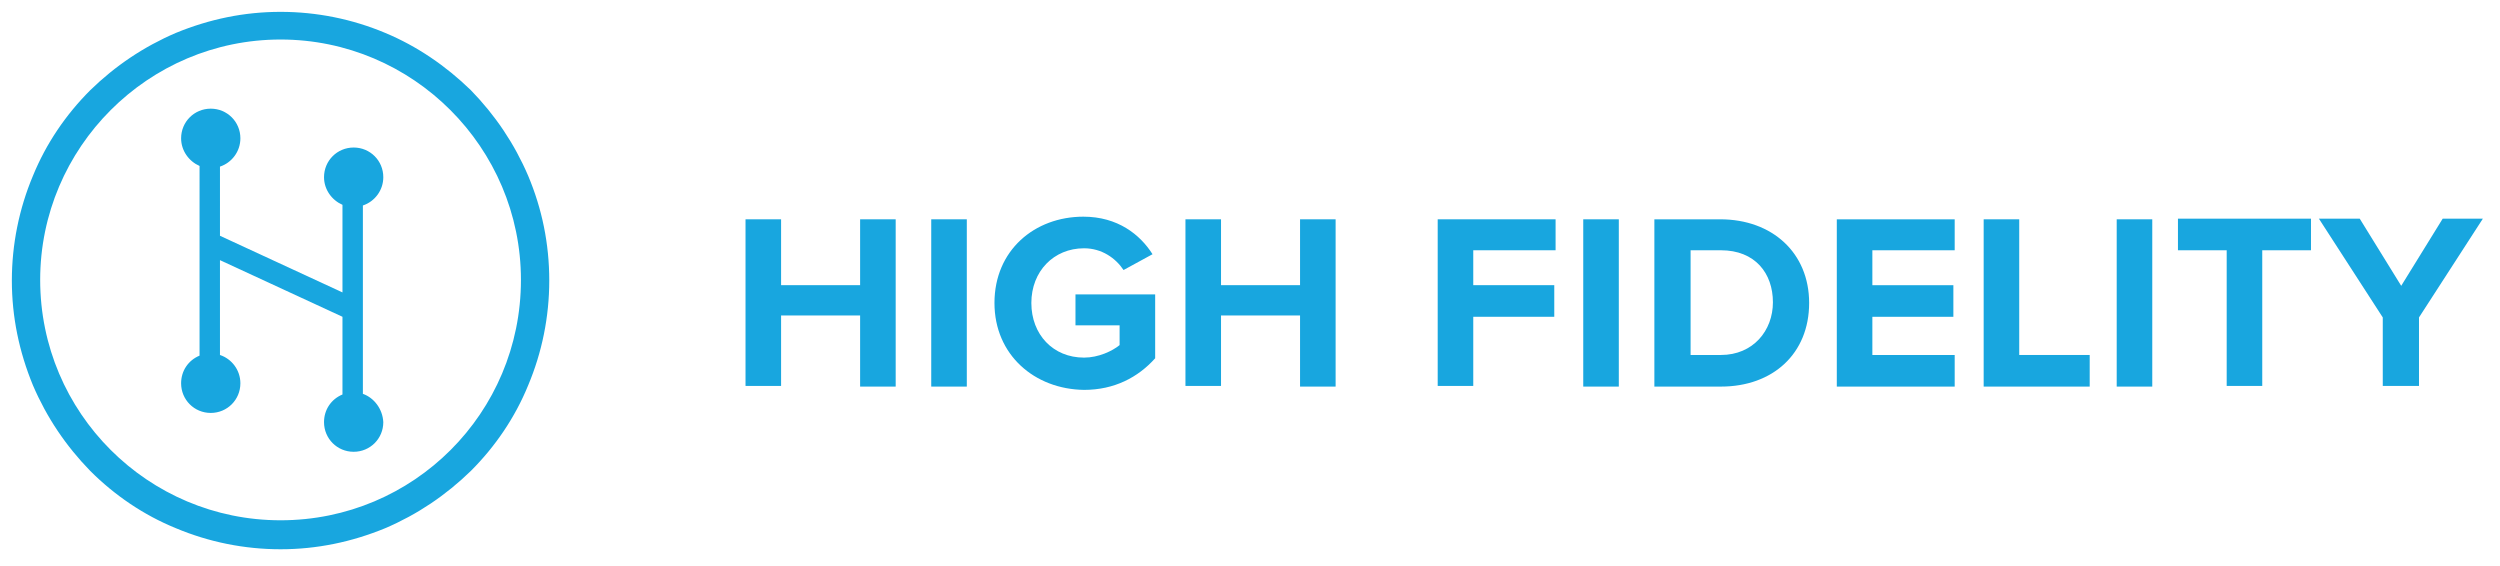 <?xml version="1.0" encoding="utf-8"?>
<!-- Generator: Adobe Illustrator 19.1.0, SVG Export Plug-In . SVG Version: 6.00 Build 0)  -->
<svg version="1.1" id="Layer_1" xmlns="http://www.w3.org/2000/svg" xmlns:xlink="http://www.w3.org/1999/xlink" x="0px" y="0px"
	 viewBox="0 0 379.6 86" style="enable-background:new 0 0 379.6 86;" xml:space="preserve">
<style type="text/css">
	.st0{fill:#18A6DF;}
</style>
<path class="st0" d="M130.6,58.6V47.9h-12v10.7h-5.4V33.3h5.4v10h12v-10h5.4v25.4H130.6z"/>
<path class="st0" d="M141.4,58.6V33.3h5.4v25.4H141.4z"/>
<path class="st0" d="M151,46c0-8,6.1-13.1,13.5-13.1c5.2,0,8.6,2.7,10.5,5.7l-4.4,2.4c-1.2-1.8-3.3-3.3-6-3.3c-4.6,0-8,3.5-8,8.3
	c0,4.8,3.3,8.3,8,8.3c2.2,0,4.3-1,5.4-1.9v-3h-6.7v-4.7h12.1v9.7c-2.6,2.9-6.2,4.8-10.8,4.8C157.1,59.1,151,53.9,151,46z"/>
<path class="st0" d="M197.4,58.6V47.9h-12v10.7H180V33.3h5.4v10h12v-10h5.4v25.4H197.4z"/>
<path class="st0" d="M218.3,58.6V33.3h17.9V38h-12.5v5.3H236v4.8h-12.3v10.5H218.3z"/>
<path class="st0" d="M240.4,58.6V33.3h5.4v25.4H240.4z"/>
<path class="st0" d="M251.2,58.6V33.3h10c7.9,0,13.5,5.1,13.5,12.7c0,7.7-5.5,12.7-13.4,12.7H251.2z M269.2,45.9
	c0-4.4-2.7-7.9-7.9-7.9h-4.6v15.9h4.6C266.2,53.9,269.2,50.2,269.2,45.9z"/>
<path class="st0" d="M278.9,58.6V33.3h17.9V38h-12.5v5.3h12.3v4.8h-12.3v5.8h12.5v4.8H278.9z"/>
<path class="st0" d="M301.2,58.6V33.3h5.4v20.6h10.7v4.8H301.2z"/>
<path class="st0" d="M321.4,58.6V33.3h5.4v25.4H321.4z"/>
<path class="st0" d="M338.1,58.6V38h-7.4v-4.8h20.2V38h-7.4v20.6H338.1z"/>
<path class="st0" d="M361.8,58.6V48.2l-9.7-15h6.2l6.3,10.2l6.3-10.2h6.1l-9.7,15v10.4H361.8z"/>
<path class="st0" d="M80.2,26.7c-2.1-4.9-5-9.2-8.7-13C67.7,10,63.3,7,58.5,5c-5-2.1-10.4-3.2-15.9-3.2c-5.5,0-10.8,1.1-15.9,3.2
	c-4.9,2.1-9.2,5-13,8.7c-3.7,3.7-6.7,8.1-8.7,13c-2.1,5-3.2,10.4-3.2,15.9c0,5.5,1.1,10.8,3.2,15.9c2.1,4.9,5,9.2,8.7,13
	c3.7,3.7,8.1,6.7,13,8.7c5,2.1,10.4,3.2,15.9,3.2c5.5,0,10.8-1.1,15.9-3.2c4.9-2.1,9.2-5,13-8.7c3.7-3.7,6.7-8.1,8.7-13
	c2.1-5,3.2-10.4,3.2-15.9C83.4,37,82.3,31.7,80.2,26.7z M42.6,79C22.5,79,6.1,62.7,6.1,42.5C6.1,22.4,22.5,6,42.6,6
	c20.1,0,36.5,16.4,36.5,36.5C79.1,62.7,62.8,79,42.6,79z"/>
<path class="st0" d="M55.1,59.8V31.2c1.8-0.6,3.1-2.3,3.1-4.3c0-2.5-2-4.5-4.5-4.5c-2.5,0-4.5,2-4.5,4.5c0,1.9,1.2,3.5,2.8,4.2v13.3
	l-18.6-8.6V25.3c1.8-0.6,3.1-2.3,3.1-4.3c0-2.5-2-4.5-4.5-4.5c-2.5,0-4.5,2-4.5,4.5c0,1.9,1.2,3.5,2.8,4.2V54
	c-1.7,0.7-2.8,2.3-2.8,4.2c0,2.5,2,4.5,4.5,4.5c2.5,0,4.5-2,4.5-4.5c0-2-1.3-3.7-3.1-4.3V39.5l18.6,8.6v11.8
	c-1.7,0.7-2.8,2.3-2.8,4.2c0,2.5,2,4.5,4.5,4.5c2.5,0,4.5-2,4.5-4.5C58.1,62.1,56.8,60.4,55.1,59.8z"/>
</svg>
